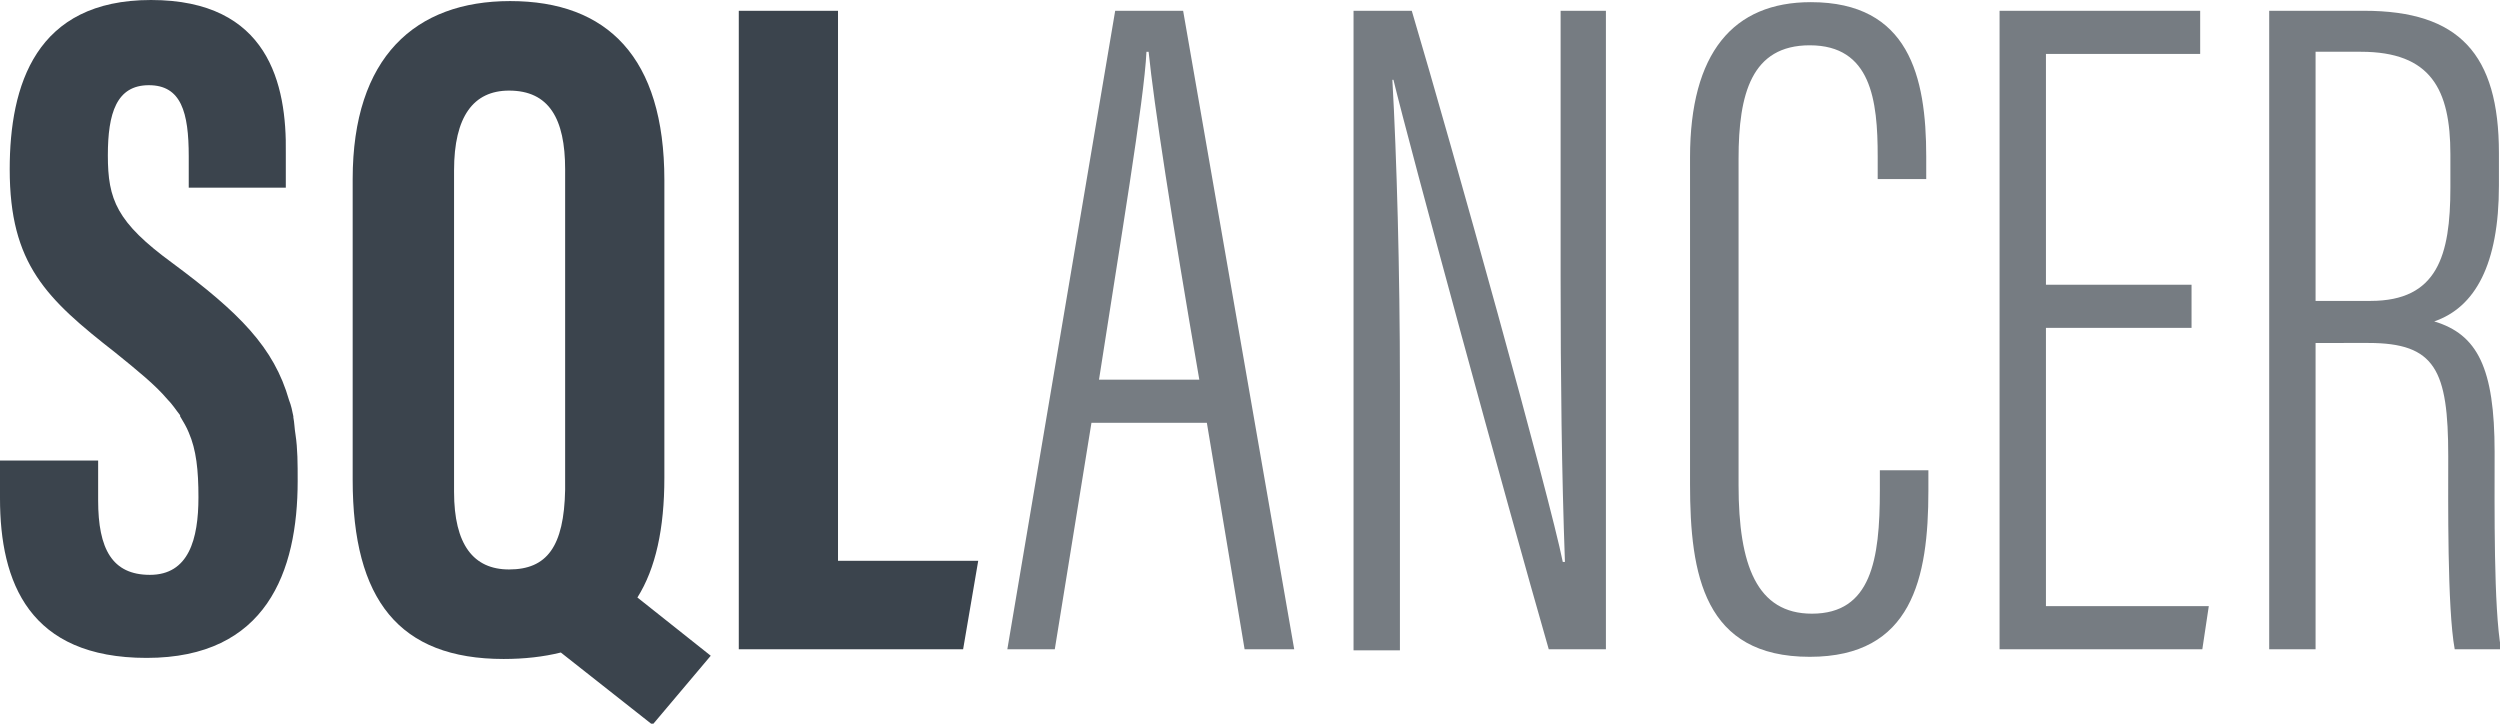 <svg xmlns="http://www.w3.org/2000/svg" xmlns:xlink="http://www.w3.org/1999/xlink" id="Livello_1" x="0" y="0" version="1.1" viewBox="0 0 231.8 67.1" xml:space="preserve" style="enable-background:new 0 0 231.8 67.1"><style type="text/css">.st7{fill:#767c82}.st8{fill:#3b444d}</style><switch><g><g><path d="M27.4,40.3c-0.1-0.6-0.1-1.1-0.2-1.6v-0.1c-0.1-0.5-0.2-1-0.4-1.5C25.4,32.2,22.2,29,16,24.4 c-5.2-3.8-6-5.9-6-10c0-3.9,0.8-6.5,3.8-6.5c3,0,3.7,2.5,3.7,6.6v2.9h9v-3.2C26.6,7.8,24.9,0,14,0C3.3,0,0.9,7.9,0.9,15.7 c0,8.8,3.4,12,9.8,17c2.1,1.7,3.7,3,4.8,4.3c0.5,0.5,0.8,1,1.2,1.5c0,0,0,0,0,0.1c0.3,0.5,0.6,1,0.8,1.5c0.7,1.6,0.9,3.5,0.9,6 c0,3.9-0.9,7.2-4.5,7.2c-3.5,0-4.8-2.4-4.8-6.9v-3.7H0v3.5c0,7.8,2.7,14.8,13.6,14.8c11.1,0,14-8,14-16.4 C27.6,43,27.6,41.6,27.4,40.3z" class="st8"/><path d="M59.1,55.4c1.7-2.7,2.5-6.4,2.5-11.1V16.7c0-11.4-5.3-16.6-14.3-16.6c-8.8,0-14.6,5.2-14.6,16.5v27.9 c0,11.1,4.3,16.6,14,16.6c1.9,0,3.7-0.2,5.3-0.6l8.5,6.7l5.4-6.4L59.1,55.4z M47.2,52.8c-3.3,0-5.1-2.3-5.1-7.2V15.8 c0-5,1.8-7.4,5.1-7.4c3.7,0,5.2,2.6,5.2,7.3v29.7C52.3,50.7,50.7,52.8,47.2,52.8z" class="st8"/><path d="M77.7,52V1h-9.2v59.2h20.8l1.4-8.2H77.7z" class="st8"/><path d="M101.2,39.2l-3.4,21h-4.4L103.4,1h6.3l10.3,59.2h-4.6l-3.5-21H101.2z M111.2,35.2 c-2.6-15.1-4.2-25.5-4.7-30.4h-0.2c-0.2,4.4-2.5,18.1-4.4,30.4H111.2z" class="st7"/><path d="M125.5,60.2V1h5.4c3.8,12.8,12.8,45.1,14,51.1h0.2c-0.3-8.4-0.4-16.8-0.4-26.4V1h4.2v59.2h-5.3 c-4-13.9-12.9-46.6-14.4-52.8h-0.1c0.4,7.1,0.7,17.6,0.7,28.3v24.6H125.5z" class="st7"/><path d="M178.8,43.7v1.8c0,8.1-1.5,15.4-11,15.4c-9.8,0-11.1-7.6-11.1-16V14.6c0-9.7,4-14.4,11.2-14.4 c9.1,0,10.7,6.9,10.7,14.3v2.1h-4.5v-2.1c0-5.2-0.6-10.3-6.3-10.3c-5.4,0-6.6,4.5-6.6,10.5V45c0,7.4,1.7,11.9,6.8,11.9 c5.5,0,6.3-5,6.3-11.4v-1.9H178.8z" class="st7"/><path d="M203.2,30.4h-13.5v25.8h15.1l-0.6,4h-18.8V1H204v4h-14.3v21.4h13.5V30.4z" class="st7"/><path d="M214.7,31.7v28.5h-4.3V1h8.8c8.8,0,12.5,4,12.5,13.2v3c0,7.3-2.2,11.3-6,12.6c4,1.2,5.6,4.3,5.6,12.1 c0,5.1-0.1,14.5,0.6,18.3h-4.3c-0.7-3.8-0.6-13.9-0.6-17.9c0-8-1.2-10.5-7.4-10.5H214.7z M214.7,27.9h5.1c6.2,0,7.4-4.2,7.4-10.5 v-3.1c0-6-1.8-9.5-8.3-9.5h-4.2V27.9z" class="st7"/></g></g></switch></svg>